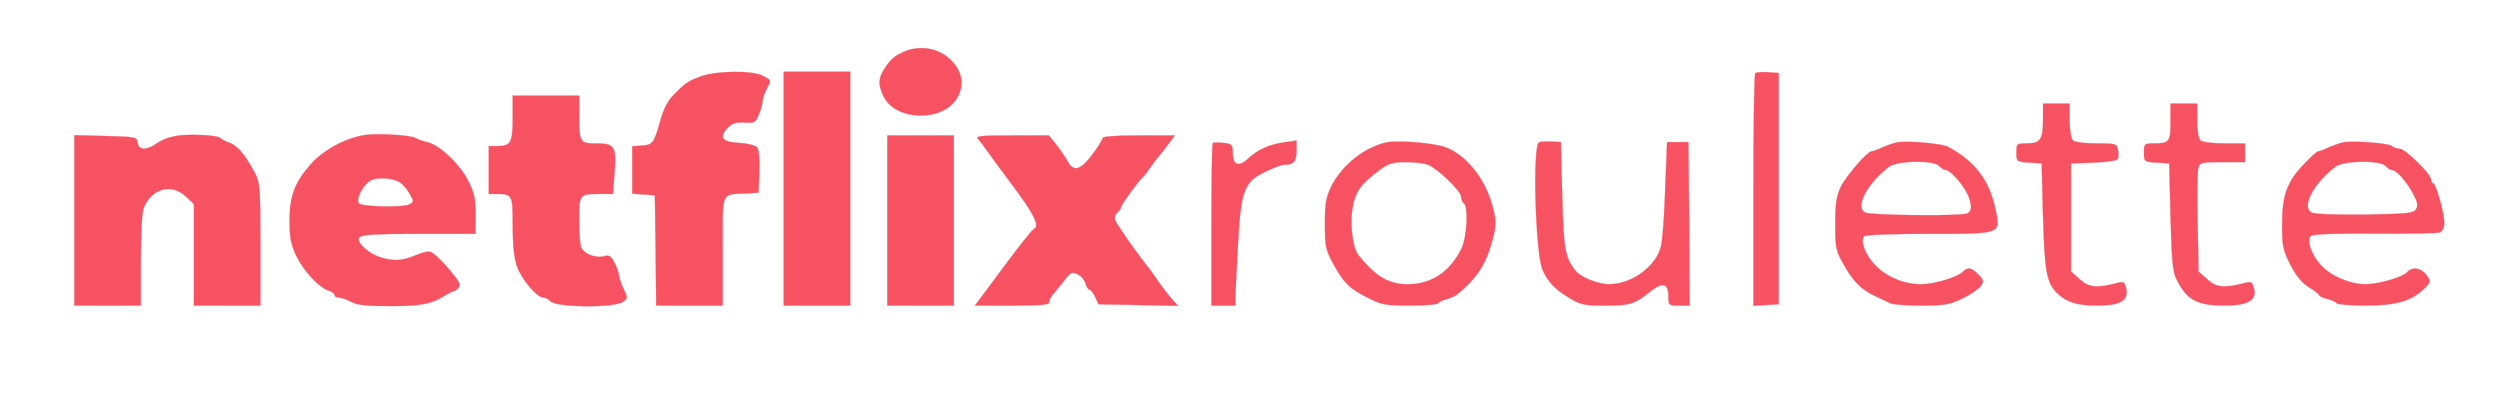 <svg xmlns="http://www.w3.org/2000/svg" version="1.0" width="941" height="148" preserveAspectRatio="xMidYMid meet" style=""><rect id="backgroundrect" width="100%" height="100%" x="0" y="0" fill="none" stroke="none"/>


<g class="currentLayer" style=""><title>Layer 1</title><g transform="translate(0,148) scale(0.1,-0.1) " fill="#f65261" stroke="#f65261" id="svg_1" class="" stroke-opacity="1" fill-opacity="1">
<path d="M3402 1285 c-36 -16 -49 -27 -75 -67 -21 -34 -22 -58 -1 -101 45 -93 224 -97 277 -5 24 42 21 86 -9 125 -44 58 -123 78 -192 48z" id="svg_2" stroke="#f65261" fill="#f65261"/>
<path d="M2640 1193 c-50 -18 -59 -24 -105 -71 -21 -21 -38 -54 -49 -95 -25 -87 -28 -92 -70 -95 l-36 -3 0 -89 0 -89 43 -3 42 -3 3 -207 2 -208 125 0 125 0 0 205 c0 232 -9 212 90 217 l45 3 3 78 c2 48 -2 84 -8 92 -7 8 -36 15 -68 17 -65 3 -78 22 -42 58 16 16 31 21 62 19 37 -3 41 -1 54 30 8 18 14 41 14 50 0 9 7 29 15 45 19 36 20 33 -15 51 -38 20 -170 19 -230 -2z" id="svg_3" stroke="#f65261" fill="#f65261"/>
<path d="M2950 770 l0 -440 125 0 125 0 0 440 0 440 -125 0 -125 0 0 -440z" id="svg_4" stroke="#f65261" fill="#f65261"/>
<path d="M6607 1204 c-4 -4 -7 -203 -7 -441 l0 -434 48 3 47 3 0 435 0 435 -40 3 c-23 2 -44 0 -48 -4z" id="svg_5" stroke="#f65261" fill="#f65261"/>
<path d="M1930 1037 c0 -93 -7 -107 -57 -107 l-33 0 0 -90 0 -90 29 0 c60 0 61 -3 61 -119 0 -71 5 -123 16 -153 16 -48 75 -118 99 -118 7 0 20 -6 27 -14 24 -24 241 -25 273 -2 18 13 18 15 2 49 -9 19 -17 42 -17 49 0 8 -7 29 -16 47 -14 28 -20 32 -42 26 -34 -8 -79 12 -86 38 -3 12 -6 59 -6 103 0 93 1 94 79 94 l48 0 6 77 c8 101 1 113 -67 113 -64 0 -66 3 -66 106 l0 74 -125 0 -125 0 0 -83z" id="svg_6" stroke="#f65261" fill="#f65261"/>
<path d="M7690 1027 c0 -73 -10 -87 -62 -87 -37 0 -38 -1 -38 -34 0 -34 1 -35 48 -38 l47 -3 5 -200 c6 -205 14 -249 51 -286 36 -36 76 -49 151 -49 89 0 120 18 111 63 -5 25 -9 28 -32 22 -79 -20 -108 -18 -142 13 l-34 30 0 204 0 203 85 3 c46 2 87 7 91 13 3 6 4 21 1 35 -4 23 -8 24 -81 24 -47 0 -82 5 -89 12 -7 7 -12 39 -12 75 l0 63 -50 0 -50 0 0 -63z" id="svg_7" stroke="#f65261" fill="#f65261"/>
<path d="M8170 1021 c0 -76 -4 -81 -66 -81 -32 0 -34 -2 -34 -34 0 -34 1 -35 48 -38 l47 -3 5 -200 c4 -160 8 -207 22 -235 38 -78 77 -100 180 -100 90 0 123 20 112 64 -6 24 -10 27 -33 21 -79 -20 -108 -18 -142 13 l-34 30 -3 182 c-2 99 -1 192 2 205 6 24 9 25 91 25 l85 0 0 35 0 35 -78 0 c-47 0 -83 5 -90 12 -7 7 -12 39 -12 75 l0 63 -50 0 -50 0 0 -69z" id="svg_8" stroke="#f65261" fill="#f65261"/>
<path d="M675 970 c-29 -3 -64 -15 -82 -28 -41 -29 -71 -29 -75 1 -3 21 -7 22 -120 25 l-118 3 0 -321 0 -320 125 0 125 0 0 169 c0 93 4 181 10 196 28 75 105 97 159 46 l31 -29 0 -191 0 -191 125 0 125 0 0 230 c0 212 -2 234 -20 268 -42 77 -67 106 -105 118 -11 4 -22 10 -25 14 -7 10 -97 16 -155 10z" id="svg_9" stroke="#f65261" fill="#f65261"/>
<path d="M1385 973 c-74 -7 -166 -55 -216 -112 -59 -67 -79 -119 -79 -212 0 -64 5 -89 26 -133 27 -56 85 -119 122 -130 12 -4 22 -12 22 -17 0 -5 7 -9 15 -9 9 0 30 -7 47 -16 24 -13 60 -16 150 -16 115 0 155 8 208 43 8 5 23 12 33 15 9 4 17 14 17 23 -1 18 -87 116 -110 123 -8 3 -34 -3 -58 -14 -51 -21 -83 -22 -135 -5 -37 13 -77 47 -77 66 0 18 34 21 236 21 l204 0 0 72 c0 59 -5 83 -27 126 -32 64 -110 138 -156 147 -17 4 -36 11 -42 15 -13 10 -128 18 -180 13z m114 -176 c14 -6 32 -27 42 -44 18 -32 18 -33 -1 -43 -21 -11 -168 -9 -187 3 -19 12 15 77 47 90 26 10 74 7 99 -6z" id="svg_10" stroke="#f65261" fill="#f65261"/>
<path d="M3340 650 l0 -320 125 0 125 0 0 320 0 320 -125 0 -125 0 0 -320z" id="svg_11" stroke="#f65261" fill="#f65261"/>
<path d="M3682 956 c7 -7 20 -24 28 -36 8 -12 54 -74 102 -139 79 -104 103 -153 80 -163 -8 -3 -63 -73 -164 -210 l-58 -78 140 0 c115 0 140 3 140 14 0 8 6 21 13 28 7 7 25 30 41 50 25 33 30 36 52 26 13 -6 27 -22 30 -35 4 -13 10 -23 15 -23 4 0 14 -12 21 -27 l13 -28 150 -3 149 -3 -21 23 c-12 13 -34 42 -50 64 -15 23 -38 55 -51 70 -43 55 -108 149 -115 166 -3 9 1 22 9 28 8 7 14 16 14 21 0 9 66 99 79 109 4 3 18 21 31 40 13 19 27 37 30 40 3 3 19 22 34 43 l28 37 -136 0 c-88 0 -136 -4 -136 -10 0 -6 -18 -35 -40 -64 -44 -58 -70 -64 -92 -22 -6 11 -24 38 -40 59 l-30 37 -140 0 c-118 0 -137 -2 -126 -14z" id="svg_12" stroke="#f65261" fill="#f65261"/>
<path d="M4565 941 c-3 -2 -5 -141 -5 -308 l0 -303 45 0 45 0 0 38 c1 20 5 109 10 198 11 199 23 230 105 269 30 14 60 25 69 25 35 0 46 12 46 52 l0 39 -47 -7 c-57 -8 -98 -27 -135 -61 -35 -33 -58 -25 -58 21 0 31 -3 34 -35 38 -20 2 -38 2 -40 -1z" id="svg_13" stroke="#f65261" fill="#f65261"/>
<path d="M5220 944 c-83 -17 -170 -86 -210 -168 -19 -39 -23 -64 -23 -139 0 -84 3 -97 31 -149 40 -73 61 -94 131 -129 51 -26 66 -29 158 -29 56 0 104 4 107 9 3 5 17 12 32 15 14 4 32 12 40 19 73 60 107 112 131 201 15 57 15 72 4 118 -26 108 -95 199 -176 232 -40 17 -178 29 -225 20z m155 -84 c36 -14 125 -99 125 -121 0 -10 5 -21 10 -24 18 -11 12 -128 -9 -171 -44 -88 -113 -134 -203 -134 -72 0 -123 31 -186 111 -20 27 -31 108 -22 172 10 64 30 94 104 148 32 24 49 29 97 29 32 0 69 -4 84 -10z" id="svg_14" stroke="#f65261" fill="#f65261"/>
<path d="M5793 944 c-25 -11 -14 -414 13 -479 17 -41 48 -75 94 -102 50 -31 60 -33 143 -33 93 0 109 5 169 53 46 37 68 31 68 -18 0 -34 1 -35 40 -35 l40 0 -2 308 -3 307 -40 0 -40 0 -7 -175 c-3 -96 -10 -194 -16 -217 -17 -75 -110 -143 -196 -143 -40 0 -105 26 -124 49 -41 50 -47 82 -52 286 l-5 200 -35 2 c-19 1 -41 0 -47 -3z" id="svg_15" stroke="#f65261" fill="#f65261"/>
<path d="M7140 944 c-14 -3 -39 -12 -57 -20 -17 -8 -35 -14 -39 -14 -15 0 -94 -91 -115 -133 -16 -34 -21 -62 -21 -139 0 -91 2 -101 32 -154 35 -63 68 -96 120 -119 19 -9 43 -20 52 -25 10 -6 63 -10 118 -10 87 0 107 3 155 26 31 15 62 36 70 47 13 18 12 23 -8 43 -25 27 -40 30 -59 11 -21 -21 -107 -47 -157 -47 -64 0 -130 27 -173 72 -36 37 -56 87 -43 108 4 6 91 10 239 10 282 0 277 -2 257 91 -22 109 -76 181 -178 236 -23 13 -154 24 -193 17z m160 -89 c7 -8 18 -15 24 -15 16 0 60 -48 80 -87 20 -41 20 -69 0 -77 -26 -10 -364 -7 -384 4 -39 21 8 110 91 173 31 23 170 25 189 2z" id="svg_16" stroke="#f65261" fill="#f65261"/>
<path d="M8820 944 c-14 -3 -39 -12 -57 -20 -17 -8 -34 -14 -38 -14 -4 0 -26 -20 -50 -45 -66 -67 -85 -119 -85 -229 0 -82 3 -97 31 -152 22 -43 44 -69 70 -85 21 -13 39 -27 39 -31 0 -3 13 -9 30 -13 16 -4 32 -11 35 -16 4 -5 53 -9 110 -9 114 0 173 17 221 65 24 24 25 26 7 50 -20 27 -54 32 -73 10 -15 -18 -107 -45 -157 -45 -59 0 -134 33 -170 75 -35 40 -51 91 -35 107 7 7 92 10 239 9 126 -1 236 1 246 4 11 5 17 18 17 36 0 38 -31 149 -42 149 -4 0 -8 7 -8 15 0 20 -97 115 -118 115 -10 0 -22 4 -28 10 -11 11 -145 21 -184 14z m160 -89 c7 -8 18 -15 24 -15 17 0 58 -47 81 -93 15 -29 17 -41 9 -55 -10 -15 -33 -17 -193 -20 -108 -1 -189 2 -200 8 -40 21 7 110 90 173 31 23 170 25 189 2z" id="svg_17" stroke="#f65261" fill="#f65261"/>
</g></g></svg>